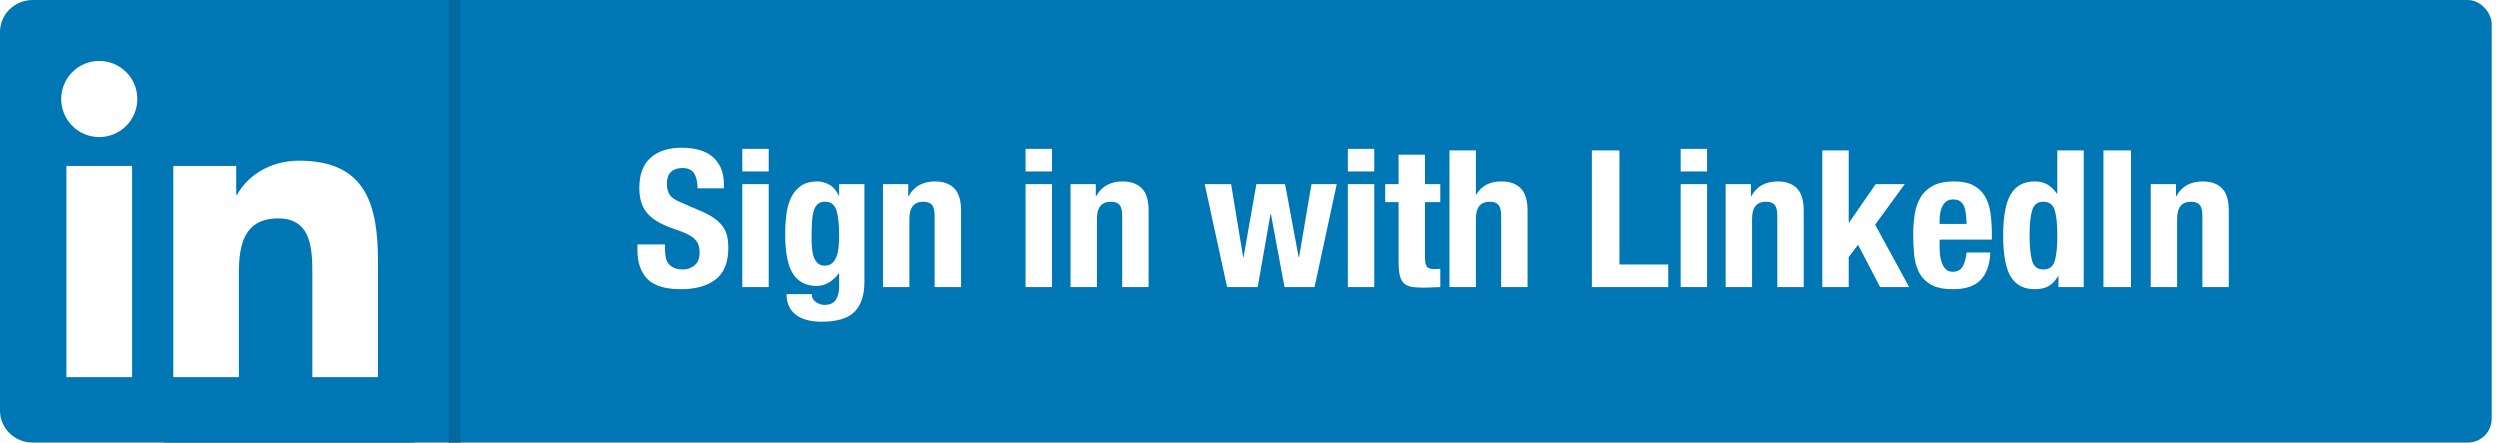 <?xml version="1.0" encoding="UTF-8"?>
<svg width="209px" height="37px" viewBox="0 0 209 37" version="1.1" xmlns="http://www.w3.org/2000/svg" xmlns:xlink="http://www.w3.org/1999/xlink">
    <style>
        #Page-1:hover #Rectangle {
          fill: #0369A0;
        }
        svg {
          cursor: pointer;
        }
    </style>
    <!-- Generator: Sketch 43.1 (39012) - http://www.bohemiancoding.com/sketch -->
    <title>button</title>
    <desc>Created with Sketch.</desc>
    <defs></defs>
    <g id="Page-1" stroke="none" stroke-width="1" fill="none" fill-rule="evenodd">
        <g id="button">
            <rect id="Rectangle" fill="#0077B5" x="12" y="0" width="196.306" height="37" rx="2"></rect>
            <g id="Group-11">
                <path d="M34.262,0 L2.73,0 C1.224,0 0,1.194 0,2.668 L0,34.33 C0,35.804 1.224,37 2.73,37 L34.262,37 C35.772,37 36.999,35.804 36.999,34.33 L36.999,2.668 C36.999,1.194 35.772,0 34.262,0" id="Fill-10" fill="#0077B5"></path>
                <path d="M8.299,5.094 C10.055,5.094 11.48,6.519 11.48,8.276 C11.48,10.033 10.055,11.459 8.299,11.459 C6.537,11.459 5.116,10.033 5.116,8.276 C5.116,6.519 6.537,5.094 8.299,5.094 L8.299,5.094 Z M5.552,31.528 L11.044,31.528 L11.044,13.871 L5.552,13.871 L5.552,31.528 Z" id="Fill-12" fill="#FFFFFF"></path>
                <path d="M14.488,13.871 L19.748,13.871 L19.748,16.285 L19.823,16.285 C20.555,14.897 22.346,13.433 25.016,13.433 C30.571,13.433 31.598,17.089 31.598,21.844 L31.598,31.528 L26.112,31.528 L26.112,22.941 C26.112,20.894 26.076,18.259 23.26,18.259 C20.404,18.259 19.969,20.491 19.969,22.795 L19.969,31.528 L14.488,31.528 L14.488,13.871" id="Fill-13" fill="#FFFFFF"></path>
            </g>
            <path d="M55.592,20.432 L53.288,20.432 L53.288,20.896 C53.288,21.952 53.568,22.763 54.128,23.328 C54.688,23.893 55.619,24.176 56.92,24.176 C58.168,24.176 59.141,23.901 59.84,23.352 C60.539,22.803 60.888,21.925 60.888,20.72 C60.888,20.368 60.856,20.048 60.792,19.76 C60.728,19.472 60.613,19.208 60.448,18.968 C60.283,18.728 60.061,18.504 59.784,18.296 C59.507,18.088 59.149,17.888 58.712,17.696 L56.936,16.928 C56.445,16.725 56.125,16.504 55.976,16.264 C55.827,16.024 55.752,15.728 55.752,15.376 C55.752,15.205 55.771,15.04 55.808,14.88 C55.845,14.72 55.915,14.579 56.016,14.456 C56.117,14.333 56.253,14.235 56.424,14.16 C56.595,14.085 56.808,14.048 57.064,14.048 C57.512,14.048 57.832,14.195 58.024,14.488 C58.216,14.781 58.312,15.2 58.312,15.744 L60.52,15.744 L60.52,15.424 C60.52,14.88 60.432,14.413 60.256,14.024 C60.08,13.635 59.835,13.315 59.52,13.064 C59.205,12.813 58.832,12.632 58.4,12.52 C57.968,12.408 57.496,12.352 56.984,12.352 C55.885,12.352 55.021,12.629 54.392,13.184 C53.763,13.739 53.448,14.581 53.448,15.712 C53.448,16.181 53.507,16.595 53.624,16.952 C53.741,17.309 53.925,17.624 54.176,17.896 C54.427,18.168 54.739,18.405 55.112,18.608 C55.485,18.811 55.928,18.997 56.44,19.168 C56.824,19.296 57.147,19.421 57.408,19.544 C57.669,19.667 57.88,19.803 58.04,19.952 C58.2,20.101 58.315,20.269 58.384,20.456 C58.453,20.643 58.488,20.864 58.488,21.12 C58.488,21.6 58.347,21.955 58.064,22.184 C57.781,22.413 57.464,22.528 57.112,22.528 C56.813,22.528 56.565,22.485 56.368,22.4 C56.171,22.315 56.013,22.197 55.896,22.048 C55.779,21.899 55.699,21.715 55.656,21.496 C55.613,21.277 55.592,21.035 55.592,20.768 L55.592,20.432 Z M62.056,12.448 L62.056,14.336 L64.264,14.336 L64.264,12.448 L62.056,12.448 Z M62.056,15.392 L62.056,24 L64.264,24 L64.264,15.392 L62.056,15.392 Z M67.848,19.968 C67.848,20.267 67.861,20.549 67.888,20.816 C67.915,21.083 67.968,21.32 68.048,21.528 C68.128,21.736 68.24,21.901 68.384,22.024 C68.528,22.147 68.717,22.208 68.952,22.208 C69.187,22.208 69.381,22.147 69.536,22.024 C69.691,21.901 69.813,21.733 69.904,21.52 C69.995,21.307 70.059,21.048 70.096,20.744 C70.133,20.44 70.152,20.107 70.152,19.744 C70.152,18.699 70.069,17.957 69.904,17.52 C69.739,17.083 69.437,16.864 69,16.864 C68.755,16.864 68.557,16.917 68.408,17.024 C68.259,17.131 68.141,17.304 68.056,17.544 C67.971,17.784 67.915,18.104 67.888,18.504 C67.861,18.904 67.848,19.392 67.848,19.968 Z M72.264,15.392 L72.264,23.568 C72.264,24.677 71.989,25.509 71.44,26.064 C70.891,26.619 69.971,26.896 68.68,26.896 C67.741,26.896 67.019,26.696 66.512,26.296 C66.005,25.896 65.752,25.328 65.752,24.592 L67.864,24.592 C67.864,24.869 67.976,25.088 68.2,25.248 C68.307,25.323 68.421,25.381 68.544,25.424 C68.667,25.467 68.797,25.488 68.936,25.488 C69.384,25.488 69.699,25.344 69.88,25.056 C70.061,24.768 70.152,24.411 70.152,23.984 L70.152,22.848 L70.12,22.848 C69.896,23.168 69.621,23.424 69.296,23.616 C68.971,23.808 68.632,23.904 68.28,23.904 C67.405,23.904 66.747,23.571 66.304,22.904 C65.861,22.237 65.64,21.12 65.64,19.552 C65.64,19.051 65.669,18.539 65.728,18.016 C65.787,17.493 65.909,17.021 66.096,16.6 C66.283,16.179 66.555,15.835 66.912,15.568 C67.269,15.301 67.747,15.168 68.344,15.168 C68.653,15.168 68.973,15.253 69.304,15.424 C69.635,15.595 69.907,15.904 70.12,16.352 L70.152,16.352 L70.152,15.392 L72.264,15.392 Z M73.816,15.392 L73.816,24 L76.024,24 L76.024,18.288 C76.024,17.339 76.413,16.864 77.192,16.864 C77.523,16.864 77.763,16.952 77.912,17.128 C78.061,17.304 78.136,17.616 78.136,18.064 L78.136,24 L80.344,24 L80.344,17.616 C80.344,16.752 80.155,16.128 79.776,15.744 C79.397,15.36 78.856,15.168 78.152,15.168 C77.672,15.168 77.245,15.267 76.872,15.464 C76.499,15.661 76.195,15.973 75.96,16.4 L75.928,16.4 L75.928,15.392 L73.816,15.392 Z M85.736,12.448 L85.736,14.336 L87.944,14.336 L87.944,12.448 L85.736,12.448 Z M85.736,15.392 L85.736,24 L87.944,24 L87.944,15.392 L85.736,15.392 Z M89.496,15.392 L89.496,24 L91.704,24 L91.704,18.288 C91.704,17.339 92.093,16.864 92.872,16.864 C93.203,16.864 93.443,16.952 93.592,17.128 C93.741,17.304 93.816,17.616 93.816,18.064 L93.816,24 L96.024,24 L96.024,17.616 C96.024,16.752 95.835,16.128 95.456,15.744 C95.077,15.36 94.536,15.168 93.832,15.168 C93.352,15.168 92.925,15.267 92.552,15.464 C92.179,15.661 91.875,15.973 91.64,16.4 L91.608,16.4 L91.608,15.392 L89.496,15.392 Z M100.712,15.392 L102.584,24 L105.144,24 L106.216,17.888 L106.248,17.888 L107.384,24 L109.896,24 L111.752,15.392 L109.64,15.392 L108.6,21.504 L108.568,21.504 L107.432,15.392 L105.032,15.392 L103.96,21.504 L103.928,21.504 L102.92,15.392 L100.712,15.392 Z M112.68,12.448 L112.68,14.336 L114.888,14.336 L114.888,12.448 L112.68,12.448 Z M112.68,15.392 L112.68,24 L114.888,24 L114.888,15.392 L112.68,15.392 Z M116.92,12.928 L116.92,15.392 L115.8,15.392 L115.8,16.896 L116.92,16.896 L116.92,21.824 C116.92,22.261 116.947,22.624 117,22.912 C117.053,23.2 117.152,23.432 117.296,23.608 C117.44,23.784 117.648,23.901 117.92,23.96 C118.192,24.019 118.541,24.048 118.968,24.048 C119.224,24.048 119.467,24.04 119.696,24.024 C119.925,24.008 120.163,24 120.408,24 L120.408,22.464 C120.333,22.475 120.253,22.483 120.168,22.488 C120.083,22.493 119.997,22.496 119.912,22.496 C119.592,22.496 119.381,22.424 119.28,22.28 C119.179,22.136 119.128,21.893 119.128,21.552 L119.128,16.896 L120.408,16.896 L120.408,15.392 L119.128,15.392 L119.128,12.928 L116.92,12.928 Z M121.176,12.576 L121.176,24 L123.384,24 L123.384,18.288 C123.384,17.339 123.773,16.864 124.552,16.864 C124.883,16.864 125.123,16.952 125.272,17.128 C125.421,17.304 125.496,17.616 125.496,18.064 L125.496,24 L127.704,24 L127.704,17.616 C127.704,16.752 127.515,16.128 127.136,15.744 C126.757,15.36 126.216,15.168 125.512,15.168 C124.541,15.168 123.843,15.536 123.416,16.272 L123.384,16.272 L123.384,12.576 L121.176,12.576 Z M133.08,24 L139.464,24 L139.464,22.112 L135.384,22.112 L135.384,12.576 L133.08,12.576 L133.08,24 Z M140.504,12.448 L140.504,14.336 L142.712,14.336 L142.712,12.448 L140.504,12.448 Z M140.504,15.392 L140.504,24 L142.712,24 L142.712,15.392 L140.504,15.392 Z M144.264,15.392 L144.264,24 L146.472,24 L146.472,18.288 C146.472,17.339 146.861,16.864 147.64,16.864 C147.971,16.864 148.211,16.952 148.36,17.128 C148.509,17.304 148.584,17.616 148.584,18.064 L148.584,24 L150.792,24 L150.792,17.616 C150.792,16.752 150.603,16.128 150.224,15.744 C149.845,15.36 149.304,15.168 148.6,15.168 C148.12,15.168 147.693,15.267 147.32,15.464 C146.947,15.661 146.643,15.973 146.408,16.4 L146.376,16.4 L146.376,15.392 L144.264,15.392 Z M154.552,12.576 L152.344,12.576 L152.344,24 L154.552,24 L154.552,21.488 L155.336,20.464 L157.176,24 L159.608,24 L156.76,18.784 L159.24,15.392 L156.808,15.392 L154.584,18.608 L154.552,18.608 L154.552,12.576 Z M164.408,18.72 C164.397,18.389 164.376,18.099 164.344,17.848 C164.312,17.597 164.256,17.384 164.176,17.208 C164.096,17.032 163.984,16.899 163.84,16.808 C163.696,16.717 163.512,16.672 163.288,16.672 C163.064,16.672 162.88,16.723 162.736,16.824 C162.592,16.925 162.477,17.059 162.392,17.224 C162.307,17.389 162.245,17.573 162.208,17.776 C162.171,17.979 162.152,18.181 162.152,18.384 L162.152,18.72 L164.408,18.72 Z M162.152,20.032 L162.152,20.72 C162.152,20.976 162.171,21.224 162.208,21.464 C162.245,21.704 162.307,21.917 162.392,22.104 C162.477,22.291 162.589,22.44 162.728,22.552 C162.867,22.664 163.037,22.72 163.24,22.72 C163.613,22.72 163.885,22.587 164.056,22.32 C164.227,22.053 164.344,21.648 164.408,21.104 L166.392,21.104 C166.349,22.107 166.083,22.869 165.592,23.392 C165.101,23.915 164.328,24.176 163.272,24.176 C162.472,24.176 161.848,24.043 161.4,23.776 C160.952,23.509 160.621,23.157 160.408,22.72 C160.195,22.283 160.064,21.792 160.016,21.248 C159.968,20.704 159.944,20.16 159.944,19.616 C159.944,19.04 159.984,18.485 160.064,17.952 C160.144,17.419 160.304,16.944 160.544,16.528 C160.784,16.112 161.128,15.781 161.576,15.536 C162.024,15.291 162.621,15.168 163.368,15.168 C164.008,15.168 164.533,15.272 164.944,15.48 C165.355,15.688 165.677,15.981 165.912,16.36 C166.147,16.739 166.307,17.197 166.392,17.736 C166.477,18.275 166.52,18.875 166.52,19.536 L166.52,20.032 L162.152,20.032 Z M172.088,23.088 L172.056,23.088 C171.811,23.493 171.536,23.776 171.232,23.936 C170.928,24.096 170.552,24.176 170.104,24.176 C169.197,24.176 168.531,23.829 168.104,23.136 C167.677,22.443 167.464,21.296 167.464,19.696 C167.464,18.096 167.677,16.941 168.104,16.232 C168.531,15.523 169.197,15.168 170.104,15.168 C170.52,15.168 170.875,15.253 171.168,15.424 C171.461,15.595 171.725,15.851 171.96,16.192 L171.992,16.192 L171.992,12.576 L174.2,12.576 L174.2,24 L172.088,24 L172.088,23.088 Z M169.672,19.696 C169.672,20.635 169.744,21.341 169.888,21.816 C170.032,22.291 170.344,22.528 170.824,22.528 C171.315,22.528 171.632,22.291 171.776,21.816 C171.92,21.341 171.992,20.635 171.992,19.696 C171.992,18.757 171.92,18.051 171.776,17.576 C171.632,17.101 171.315,16.864 170.824,16.864 C170.344,16.864 170.032,17.101 169.888,17.576 C169.744,18.051 169.672,18.757 169.672,19.696 Z M175.848,24 L178.152,24 L178.152,12.576 L175.848,12.576 L175.848,24 Z M179.8,15.392 L179.8,24 L182.008,24 L182.008,18.288 C182.008,17.339 182.397,16.864 183.176,16.864 C183.507,16.864 183.747,16.952 183.896,17.128 C184.045,17.304 184.12,17.616 184.12,18.064 L184.12,24 L186.328,24 L186.328,17.616 C186.328,16.752 186.139,16.128 185.76,15.744 C185.381,15.36 184.84,15.168 184.136,15.168 C183.656,15.168 183.229,15.267 182.856,15.464 C182.483,15.661 182.179,15.973 181.944,16.4 L181.912,16.4 L181.912,15.392 L179.8,15.392 Z" id="Sign-in-with-LinkedI" fill="#FFFFFF"></path>
            <polyline id="Path-2" stroke="#0369A0" points="38 -5.68434189e-14 38 1.896 38 37"></polyline>
        </g>
    </g>
</svg>